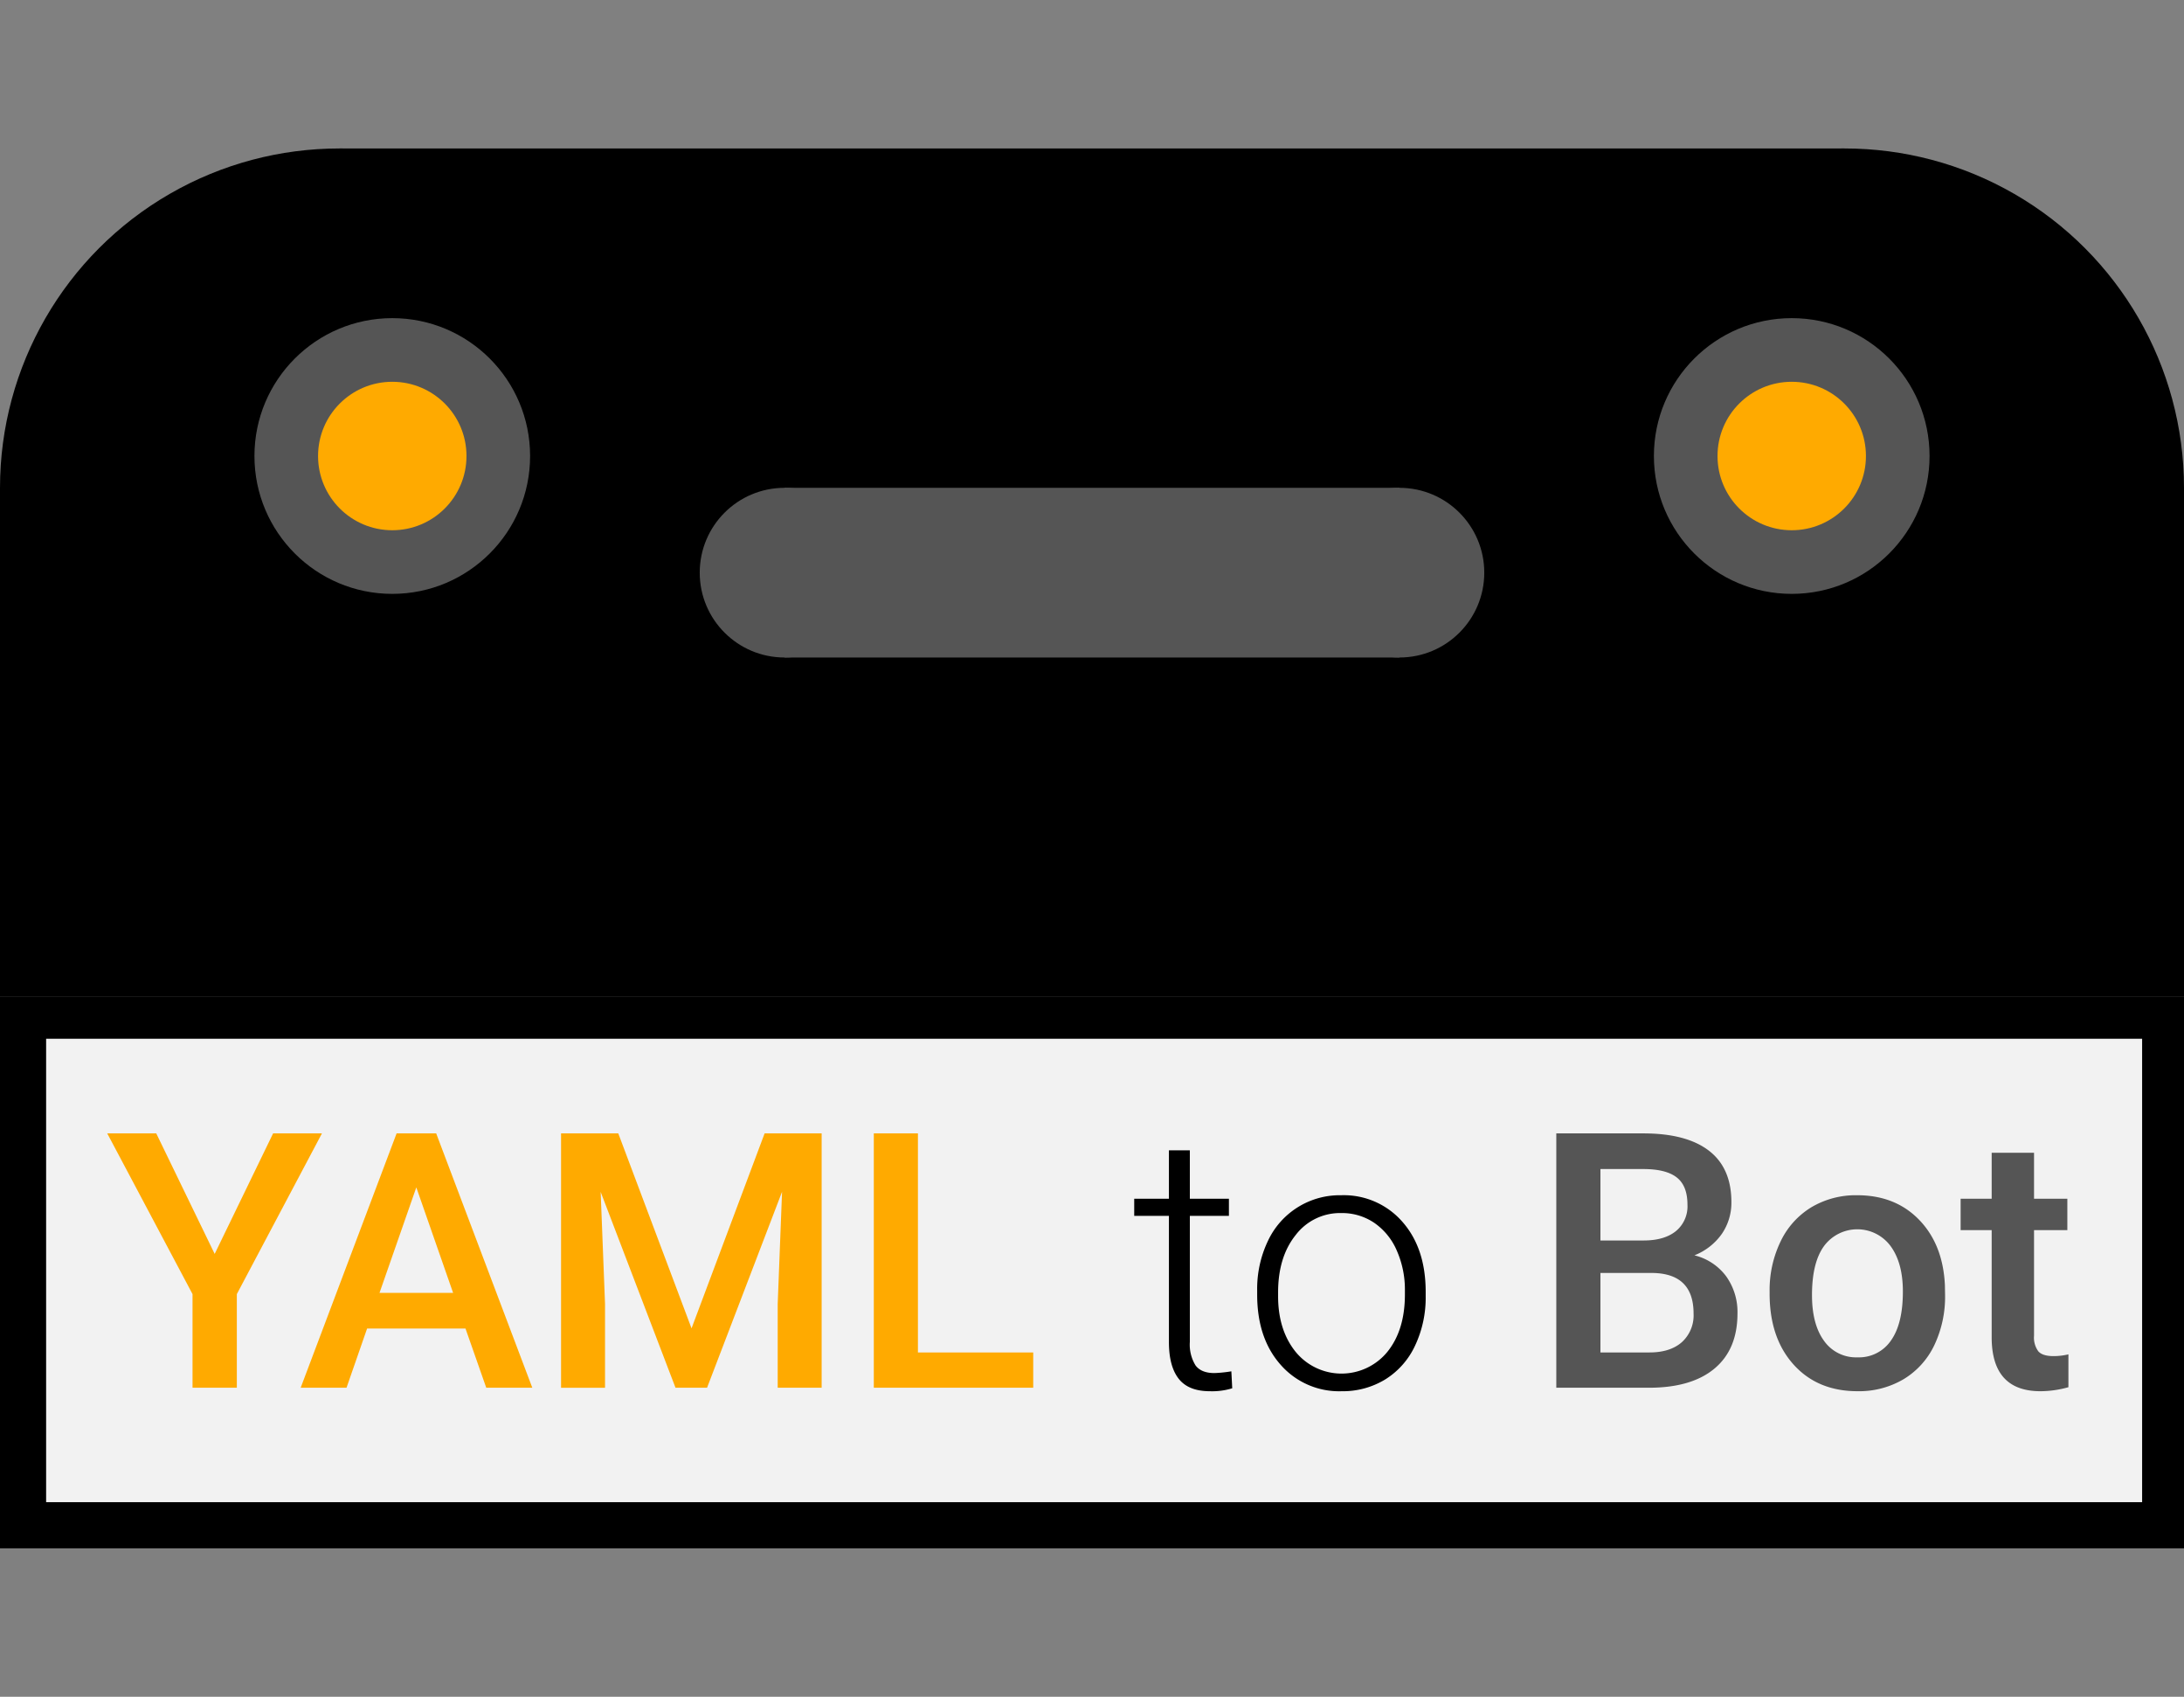 <svg xmlns="http://www.w3.org/2000/svg" width="515" height="400" viewBox="0 0 515 400">
  <rect x="0" y="0" width="515" height="400" fill="#808080" stroke="none"/>
  <title>logo</title>
  <g>
    <g>
      <polygon points="515 115 435 115 435 35 80 35 80 115 0 115 0 235 515 235 515 115"/>
      <circle cx="80" cy="115" r="80"/>
      <circle cx="435" cy="115" r="80"/>
    </g>
    <g>
      <circle cx="185" cy="135" r="20" fill="#555"/>
      <circle cx="330" cy="135" r="20" fill="#555"/>
      <rect x="185" y="115" width="145" height="40" fill="#555"/>
    </g>
    <g>
      <circle cx="92.5" cy="107.5" r="32.5" fill="#555"/>
      <circle cx="92.5" cy="107.5" r="17.5" fill="#fa0"/>
    </g>
    <g>
      <circle cx="422.5" cy="107.5" r="32.5" fill="#555"/>
      <circle cx="422.5" cy="107.5" r="17.5" fill="#fa0"/>
    </g>
  </g>
  <rect y="235" width="515" height="130"/>
  <rect x="10.5" y="244.5" width="495" height="110" fill="#f2f2f2" stroke="#000" stroke-miterlimit="10" stroke-width="0.75"/>
  <g>
    <path d="M50.622,295.6,64.4,267.188H75.917L55.846,305.073v22.073H45.4V305.073L25.287,267.188H36.844Z" fill="#fa0"/>
    <path d="M109.765,313.186h-23.2l-4.853,13.96H70.9L93.52,267.188h9.335l22.663,59.958H114.66Zm-20.276-8.4h17.356l-8.678-24.872Z" fill="#fa0"/>
    <path d="M145.794,267.188l17.274,45.957L180.3,267.188H193.75v59.958H183.386V307.38l1.028-26.438-17.685,46.2h-7.445L141.64,280.983l1.028,26.4v19.766H132.3V267.188Z" fill="#fa0"/>
    <path d="M216.454,318.827H243.64v8.319H206.048V267.188h10.406Z" fill="#fa0"/>
    <path d="M280.573,271.184V282.59h9.213v4.035h-9.213v29.724a9.322,9.322,0,0,0,1.336,5.524q1.337,1.814,4.463,1.814a30.38,30.38,0,0,0,3.989-.413l.206,4a16.081,16.081,0,0,1-5.264.694q-5.059,0-7.363-2.945t-2.3-8.668V286.625h-8.185V282.59h8.185V271.184Z"/>
    <path d="M296.448,304.209a26.226,26.226,0,0,1,2.489-11.571,18.687,18.687,0,0,1,17.335-10.871,18.3,18.3,0,0,1,14.4,6.238q5.511,6.238,5.511,16.533v1.029A26.461,26.461,0,0,1,333.69,317.2a18.6,18.6,0,0,1-7.011,7.968,19.213,19.213,0,0,1-10.324,2.8,18.309,18.309,0,0,1-14.375-6.239q-5.532-6.238-5.532-16.533Zm4.936,1.358q0,7.99,4.134,13.117a13.975,13.975,0,0,0,21.633,0q4.134-5.127,4.134-13.528v-.947a22.713,22.713,0,0,0-1.892-9.348,15.237,15.237,0,0,0-5.306-6.568,13.547,13.547,0,0,0-7.815-2.326,13.144,13.144,0,0,0-10.734,5.168q-4.154,5.168-4.154,13.527Z"/>
    <path d="M366.984,327.146V267.188h20.524q10.158,0,15.465,4.078t5.3,12.147a12.957,12.957,0,0,1-2.22,7.412,14.3,14.3,0,0,1-6.5,5.107,13.214,13.214,0,0,1,7.5,4.962,14.46,14.46,0,0,1,2.654,8.751q0,8.441-5.409,12.971t-15.485,4.53Zm10.406-34.714h10.2q4.853,0,7.589-2.2a7.556,7.556,0,0,0,2.734-6.239q0-4.448-2.529-6.424t-7.876-1.976H377.39Zm0,7.659v18.736h11.557q4.894,0,7.651-2.43a8.533,8.533,0,0,0,2.755-6.752q0-9.348-9.542-9.554Z" fill="#555"/>
    <path d="M417.285,304.456a26.3,26.3,0,0,1,2.591-11.8,18.946,18.946,0,0,1,7.28-8.071,20.5,20.5,0,0,1,10.776-2.82q9.007,0,14.622,5.805t6.066,15.4l.041,2.346a26.554,26.554,0,0,1-2.529,11.778,18.724,18.724,0,0,1-7.239,8.03,20.655,20.655,0,0,1-10.878,2.841q-9.42,0-15.075-6.28t-5.655-16.739Zm9.994.864q0,6.877,2.838,10.769a9.223,9.223,0,0,0,7.9,3.891,9.122,9.122,0,0,0,7.876-3.953q2.817-3.952,2.817-11.571,0-6.753-2.9-10.707a9.767,9.767,0,0,0-15.651-.061Q427.28,297.579,427.279,305.32Z" fill="#555"/>
    <path d="M479.637,271.76v10.83h7.855V290h-7.855v24.872a5.477,5.477,0,0,0,1.008,3.686q1,1.132,3.6,1.132a15.35,15.35,0,0,0,3.5-.412v7.741a24.565,24.565,0,0,1-6.581.948q-11.517,0-11.515-12.724V290h-7.322V282.59h7.322V271.76Z" fill="#555"/>
  </g>
</svg>
